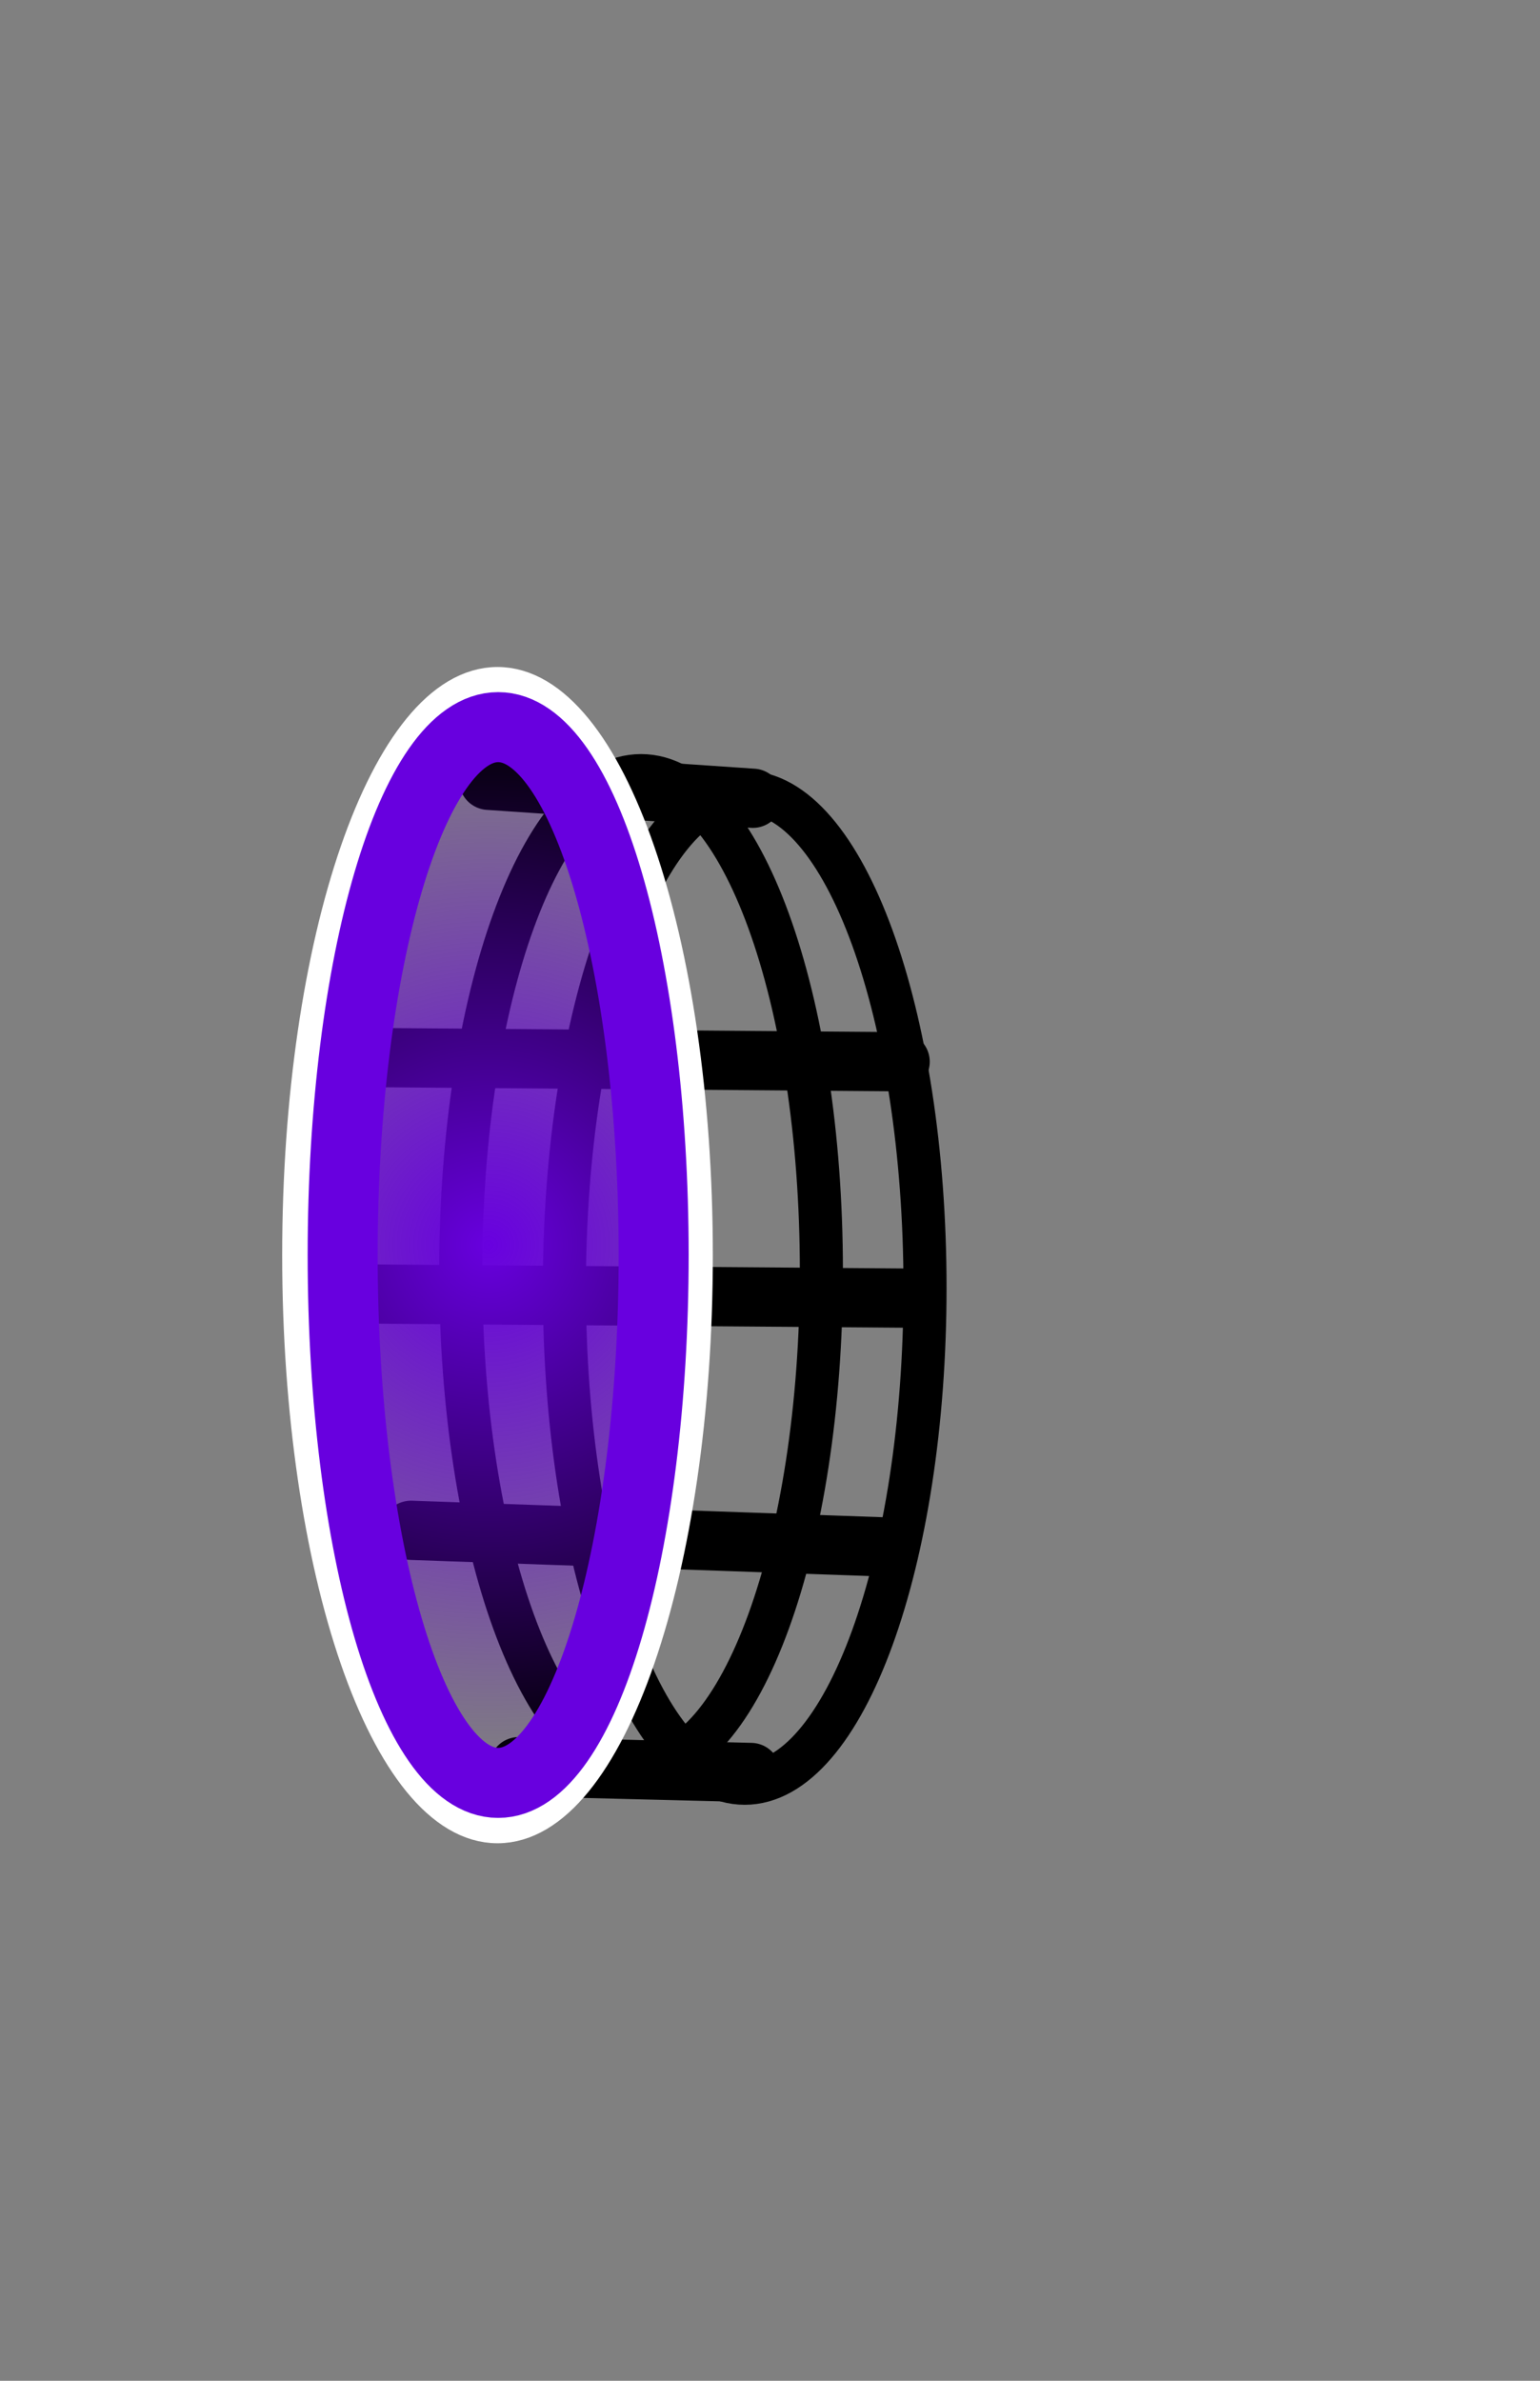 <svg version="1.1" xmlns="http://www.w3.org/2000/svg" xmlns:xlink="http://www.w3.org/1999/xlink" width="143" height="221" viewBox="0,0,143,221"><rect x="0" y="0" width="143" height="221" fill="#808080" stroke="none"/><defs><radialGradient cx="229.058" cy="179.571" r="49.001" gradientUnits="userSpaceOnUse" id="color-1"><stop offset="0" stop-color="#6800df"/><stop offset="1" stop-color="#6800df" stop-opacity="0"/></radialGradient></defs><g transform="translate(-183.688,-64)"><g data-paper-data="{&quot;isPaintingLayer&quot;:true}" fill-rule="nonzero" stroke-linejoin="miter" stroke-miterlimit="10" stroke-dasharray="" stroke-dashoffset="0" style="mix-blend-mode: normal"><path d="M269.582,183.535c0,25.404 -7.497,45.998 -16.744,45.998c-9.247,0 -16.744,-20.594 -16.744,-45.998c0,-25.404 7.497,-45.998 16.744,-45.998c9.247,0 16.744,20.594 16.744,45.998z" fill="none" stroke="#000000" stroke-width="4" stroke-linecap="butt"/><path d="M259.959,181.996c0,25.404 -7.497,45.998 -16.744,45.998c-9.247,0 -16.744,-20.594 -16.744,-45.998c0,-25.404 7.497,-45.998 16.744,-45.998c9.247,0 16.744,20.594 16.744,45.998z" fill="none" stroke="#000000" stroke-width="4" stroke-linecap="butt"/><path d="M231.859,227.994l21.556,0.54" fill="none" stroke="#000000" stroke-width="5.5" stroke-linecap="round"/><path d="M265.732,207.593l-43.881,-1.54" fill="none" stroke="#000000" stroke-width="5.5" stroke-linecap="round"/><path d="M217.232,184.113l50.425,0.385" fill="none" stroke="#000000" stroke-width="5.5" stroke-linecap="round"/><path d="M267.272,162.557l-48.885,-0.385" fill="none" stroke="#000000" stroke-width="5.5" stroke-linecap="round"/><path d="M229.066,136.434l24.528,1.667" fill="none" stroke="#000000" stroke-width="5.5" stroke-linecap="round"/><path d="M248.129,180.51c0,29.185 -8.168,52.845 -18.244,52.845c-10.076,0 -18.244,-23.659 -18.244,-52.845c0,-29.185 8.168,-52.845 18.244,-52.845c10.076,0 18.244,23.659 18.244,52.845z" fill="none" stroke="#ffffff" stroke-width="3.5" stroke-linecap="butt"/><path d="M244.384,180.499c0,27.062 -6.465,49.001 -14.439,49.001c-7.975,0 -14.439,-21.938 -14.439,-49.001c0,-27.062 6.465,-49.001 14.439,-49.001c7.975,0 14.439,21.938 14.439,49.001z" fill="url(#color-1)" stroke="#6800df" stroke-width="6.5" stroke-linecap="butt"/><path d="M183.688,285v-221h143v221z" fill="none" stroke="none" stroke-width="0" stroke-linecap="butt"/></g></g></svg>